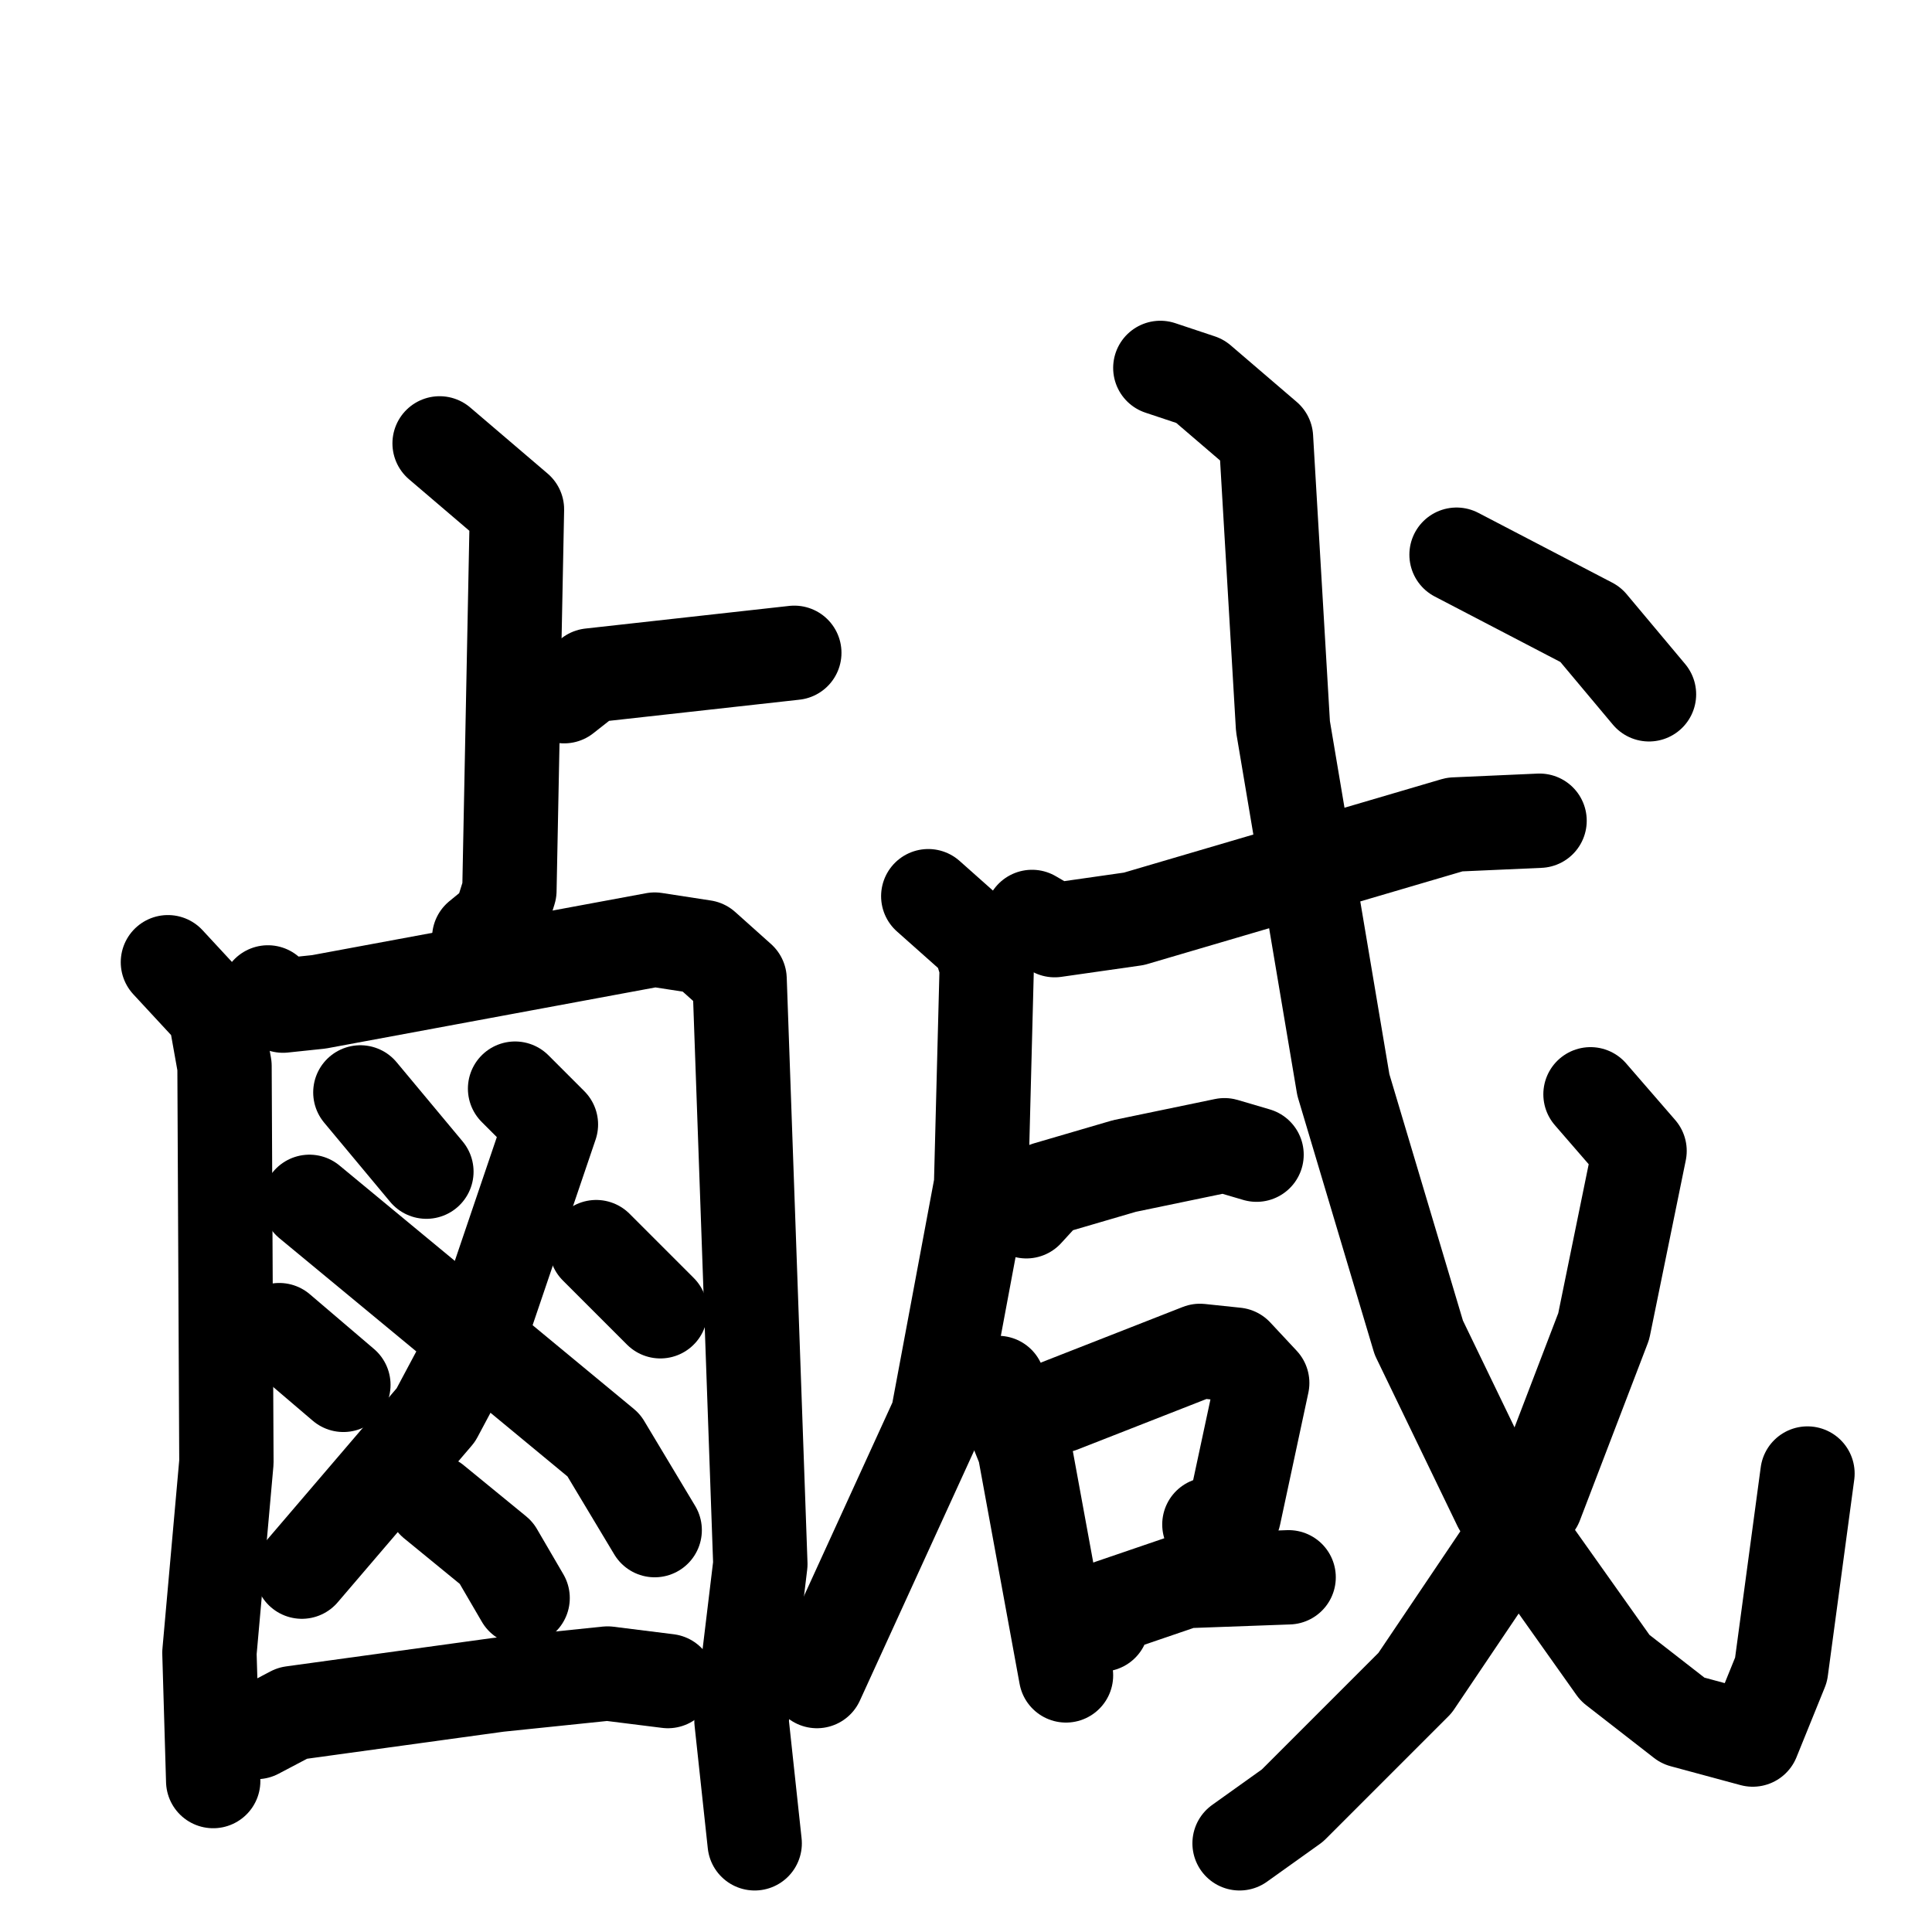 <svg xmlns="http://www.w3.org/2000/svg" viewBox="0 0 1024 1024">
  <g style="fill:none;stroke:#000000;stroke-width:50;stroke-linecap:round;stroke-linejoin:round;" transform="scale(1, 1) translate(0, 0)">
    <path d="M 233.0,235.0 L 274.0,270.0 L 270.0,472.0 L 265.0,488.0 L 254.0,497.0"/>
    <path d="M 299.0,369.0 L 313.0,358.0 L 421.0,346.0"/>
    <path d="M 89.0,510.0 L 114.0,537.0 L 119.0,565.0 L 120.0,775.0 L 111.0,876.0 L 113.0,944.0"/>
    <path d="M 142.0,526.0 L 150.0,533.0 L 169.0,531.0 L 347.0,498.0 L 373.0,502.0 L 392.0,519.0 L 403.0,829.0 L 393.0,912.0 L 400.0,977.0"/>
    <path d="M 273.0,577.0 L 292.0,596.0 L 255.0,705.0 L 231.0,750.0 L 160.0,833.0"/>
    <path d="M 164.0,637.0 L 320.0,766.0 L 347.0,811.0"/>
    <path d="M 191.0,579.0 L 226.0,621.0"/>
    <path d="M 148.0,705.0 L 182.0,734.0"/>
    <path d="M 316.0,661.0 L 350.0,695.0"/>
    <path d="M 230.0,796.0 L 263.0,823.0 L 277.0,847.0"/>
    <path d="M 136.0,918.0 L 155.0,908.0 L 264.0,893.0 L 322.0,887.0 L 354.0,891.0"/>
    <path d="M 547.0,486.0 L 559.0,493.0 L 601.0,487.0 L 771.0,437.0 L 816.0,435.0"/>
    <path d="M 492.0,475.0 L 519.0,499.0 L 523.0,512.0 L 520.0,628.0 L 497.0,751.0 L 433.0,891.0"/>
    <path d="M 544.0,642.0 L 555.0,630.0 L 596.0,618.0 L 649.0,607.0 L 666.0,612.0"/>
    <path d="M 529.0,733.0 L 543.0,768.0 L 565.0,888.0"/>
    <path d="M 562.0,745.0 L 636.0,716.0 L 655.0,718.0 L 669.0,733.0 L 654.0,803.0 L 641.0,808.0"/>
    <path d="M 584.0,861.0 L 587.0,852.0 L 628.0,838.0 L 683.0,836.0"/>
    <path d="M 615.0,195.0 L 636.0,202.0 L 671.0,232.0 L 680.0,385.0 L 712.0,575.0 L 752.0,709.0 L 795.0,798.0 L 856.0,884.0 L 892.0,912.0 L 929.0,922.0 L 944.0,885.0 L 958.0,781.0"/>
    <path d="M 843.0,580.0 L 869.0,610.0 L 850.0,703.0 L 814.0,797.0 L 750.0,892.0 L 685.0,957.0 L 657.0,977.0"/>
    <path d="M 772.0,294.0 L 843.0,331.0 L 874.0,368.0"/>
  </g>
</svg>
